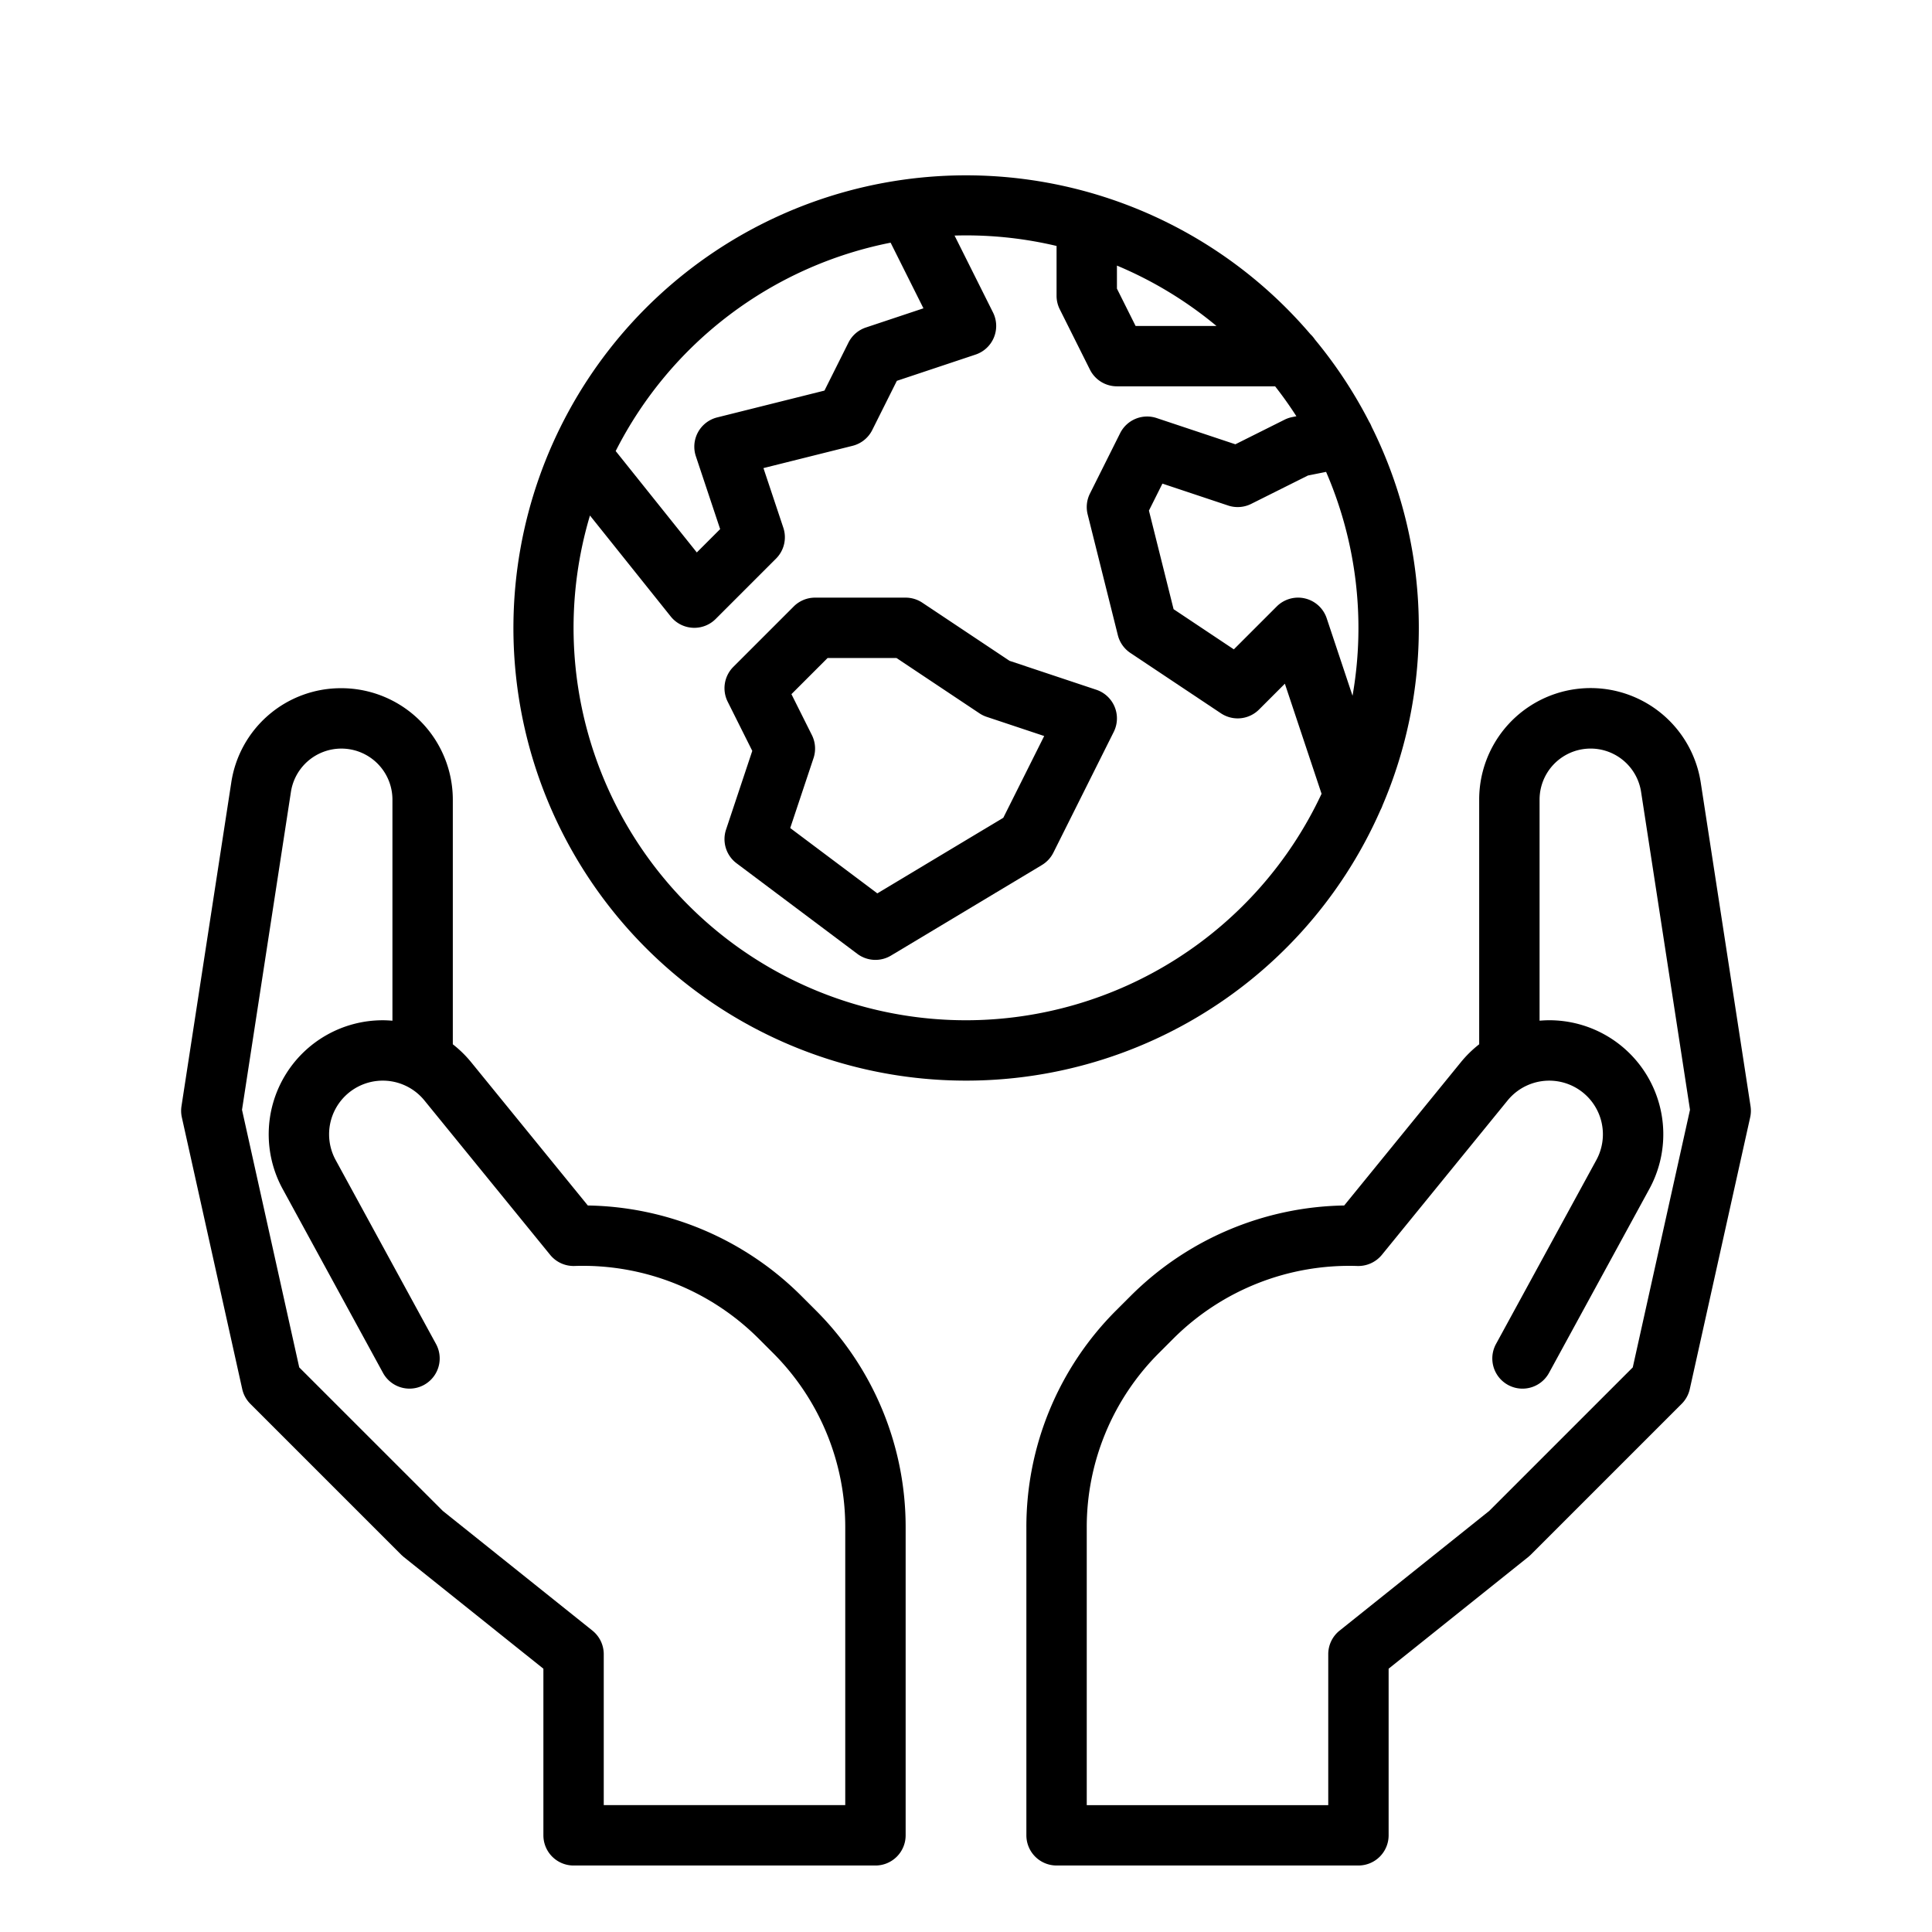<svg xmlns="http://www.w3.org/2000/svg" viewBox="0 0 512 512" width="512" height="512"><g id="outline"><path d="M90.471,182.38a29.372,29.372,0,0,0-29.187,25.038L48.093,293.163a8.009,8.009,0,0,0,.1,2.952l16,72a8.014,8.014,0,0,0,2.153,3.922l40,40,.02.019c.1.1.2.184.305.275s.206.191.314.278l.02.018,37,29.6V486.38a8,8,0,0,0,8,8h80a8,8,0,0,0,8-8v-81.5a81.094,81.094,0,0,0-23.907-57.72l-3.795-3.794a81.926,81.926,0,0,0-56.525-23.9l-30.9-37.947A30.361,30.361,0,0,0,120,276.745V211.909A29.563,29.563,0,0,0,90.471,182.38ZM145.8,332.553a8,8,0,0,0,6.483,2.943,65.9,65.9,0,0,1,48.7,19.182l3.794,3.794A65.191,65.191,0,0,1,224,404.877v73.5H160v-40a8,8,0,0,0-3-6.247l-39.648-31.719L79.3,362.37,64.136,294.111,77.1,209.852a13.529,13.529,0,0,1,26.9,2.057V270.5c-.849-.071-1.7-.119-2.563-.119a30.224,30.224,0,0,0-26.534,44.7L101.5,363.831a8,8,0,0,0,14.047-7.662L88.95,307.414a14.224,14.224,0,0,1,23.517-15.792Z"/><path d="M376,166.38a119.261,119.261,0,0,0-12.508-53.3,7.919,7.919,0,0,0-.654-1.313,120.455,120.455,0,0,0-14.37-21.79,8.043,8.043,0,0,0-1.2-1.42,119.956,119.956,0,1,0,18.576,126.112,7.988,7.988,0,0,0,.548-1.25A119.329,119.329,0,0,0,376,166.38Zm-24.41-2.53a8,8,0,0,0-13.247-3.127L326.98,172.086l-15.969-10.647-6.532-26.128,3.574-7.148,17.417,5.807a8.011,8.011,0,0,0,6.108-.435l15.041-7.52,4.808-.962a104.058,104.058,0,0,1,7.009,59.334ZM296,70.384a104.181,104.181,0,0,1,26.378,16H300.944L296,76.491Zm-59.978-6.071,8.7,17.394L229.47,86.79a8,8,0,0,0-4.625,4.012l-6.355,12.709-28.43,7.108a8,8,0,0,0-5.65,10.291l6.437,19.309-6.184,6.183-21.5-26.87A104.351,104.351,0,0,1,236.022,64.313ZM256,270.38a104.01,104.01,0,0,1-99.654-133.762l21.407,26.759a8,8,0,0,0,5.805,2.99c.147.009.3.013.442.013a8,8,0,0,0,5.657-2.343l16-16a8,8,0,0,0,1.933-8.187l-5.269-15.8,23.619-5.905a8,8,0,0,0,5.215-4.183l6.519-13.036L258.53,93.97A8,8,0,0,0,263.155,82.8L252.968,62.427c1.008-.029,2.018-.047,3.032-.047a103.939,103.939,0,0,1,24,2.8v13.2a7.994,7.994,0,0,0,.845,3.578l8,16A8,8,0,0,0,296,102.38h41.92q3,3.827,5.636,7.93l-1.125.225a7.989,7.989,0,0,0-2.009.69l-13.036,6.517L306.53,110.79a8,8,0,0,0-9.685,4.012l-8,16a7.99,7.99,0,0,0-.606,5.518l8,32a8,8,0,0,0,3.323,4.716l24,16a8,8,0,0,0,10.095-1l6.847-6.848,9.724,29.173A104.134,104.134,0,0,1,256,270.38Z"/><path d="M290.53,182.79l-22.984-7.661-23.108-15.4A8.005,8.005,0,0,0,240,158.38H216a8,8,0,0,0-5.657,2.343l-16,16a8,8,0,0,0-1.5,9.235l6.517,13.036L192.41,219.85a8,8,0,0,0,2.79,8.93l32,24a8,8,0,0,0,8.916.46l40-24a8,8,0,0,0,3.039-3.282l16-32a8,8,0,0,0-4.625-11.168Zm-24.643,33.929L232.5,236.752l-23.084-17.313,6.177-18.529a8,8,0,0,0-.435-6.108l-5.421-10.842,9.579-9.58h18.265l21.984,14.656a8.043,8.043,0,0,0,1.908.934l15.25,5.083Z"/><path d="M295.907,347.157A81.094,81.094,0,0,0,272,404.877v81.5a8,8,0,0,0,8,8h80a8,8,0,0,0,8-8V442.225l37-29.6.02-.018c.108-.087.209-.184.314-.278s.208-.18.305-.275l.02-.019,40-40a8.014,8.014,0,0,0,2.153-3.922l16-72a8.009,8.009,0,0,0,.1-2.952l-13.191-85.745A29.53,29.53,0,0,0,392,211.909v64.836a30.361,30.361,0,0,0-4.873,4.774l-30.9,37.947a81.941,81.941,0,0,0-56.526,23.9Zm15.108,7.521A65.958,65.958,0,0,1,359.72,335.5a8.086,8.086,0,0,0,6.483-2.943l33.33-40.931a14.224,14.224,0,0,1,23.517,15.792l-26.594,48.755a8,8,0,0,0,14.047,7.662L437.1,315.076a30.224,30.224,0,0,0-26.534-44.7c-.861,0-1.714.048-2.563.119v-58.59a13.529,13.529,0,0,1,26.9-2.057l12.963,84.259L432.7,362.37l-38.045,38.044L355,432.133a8,8,0,0,0-3,6.247v40H288v-73.5a65.191,65.191,0,0,1,19.222-46.405Z"/></g></svg>
